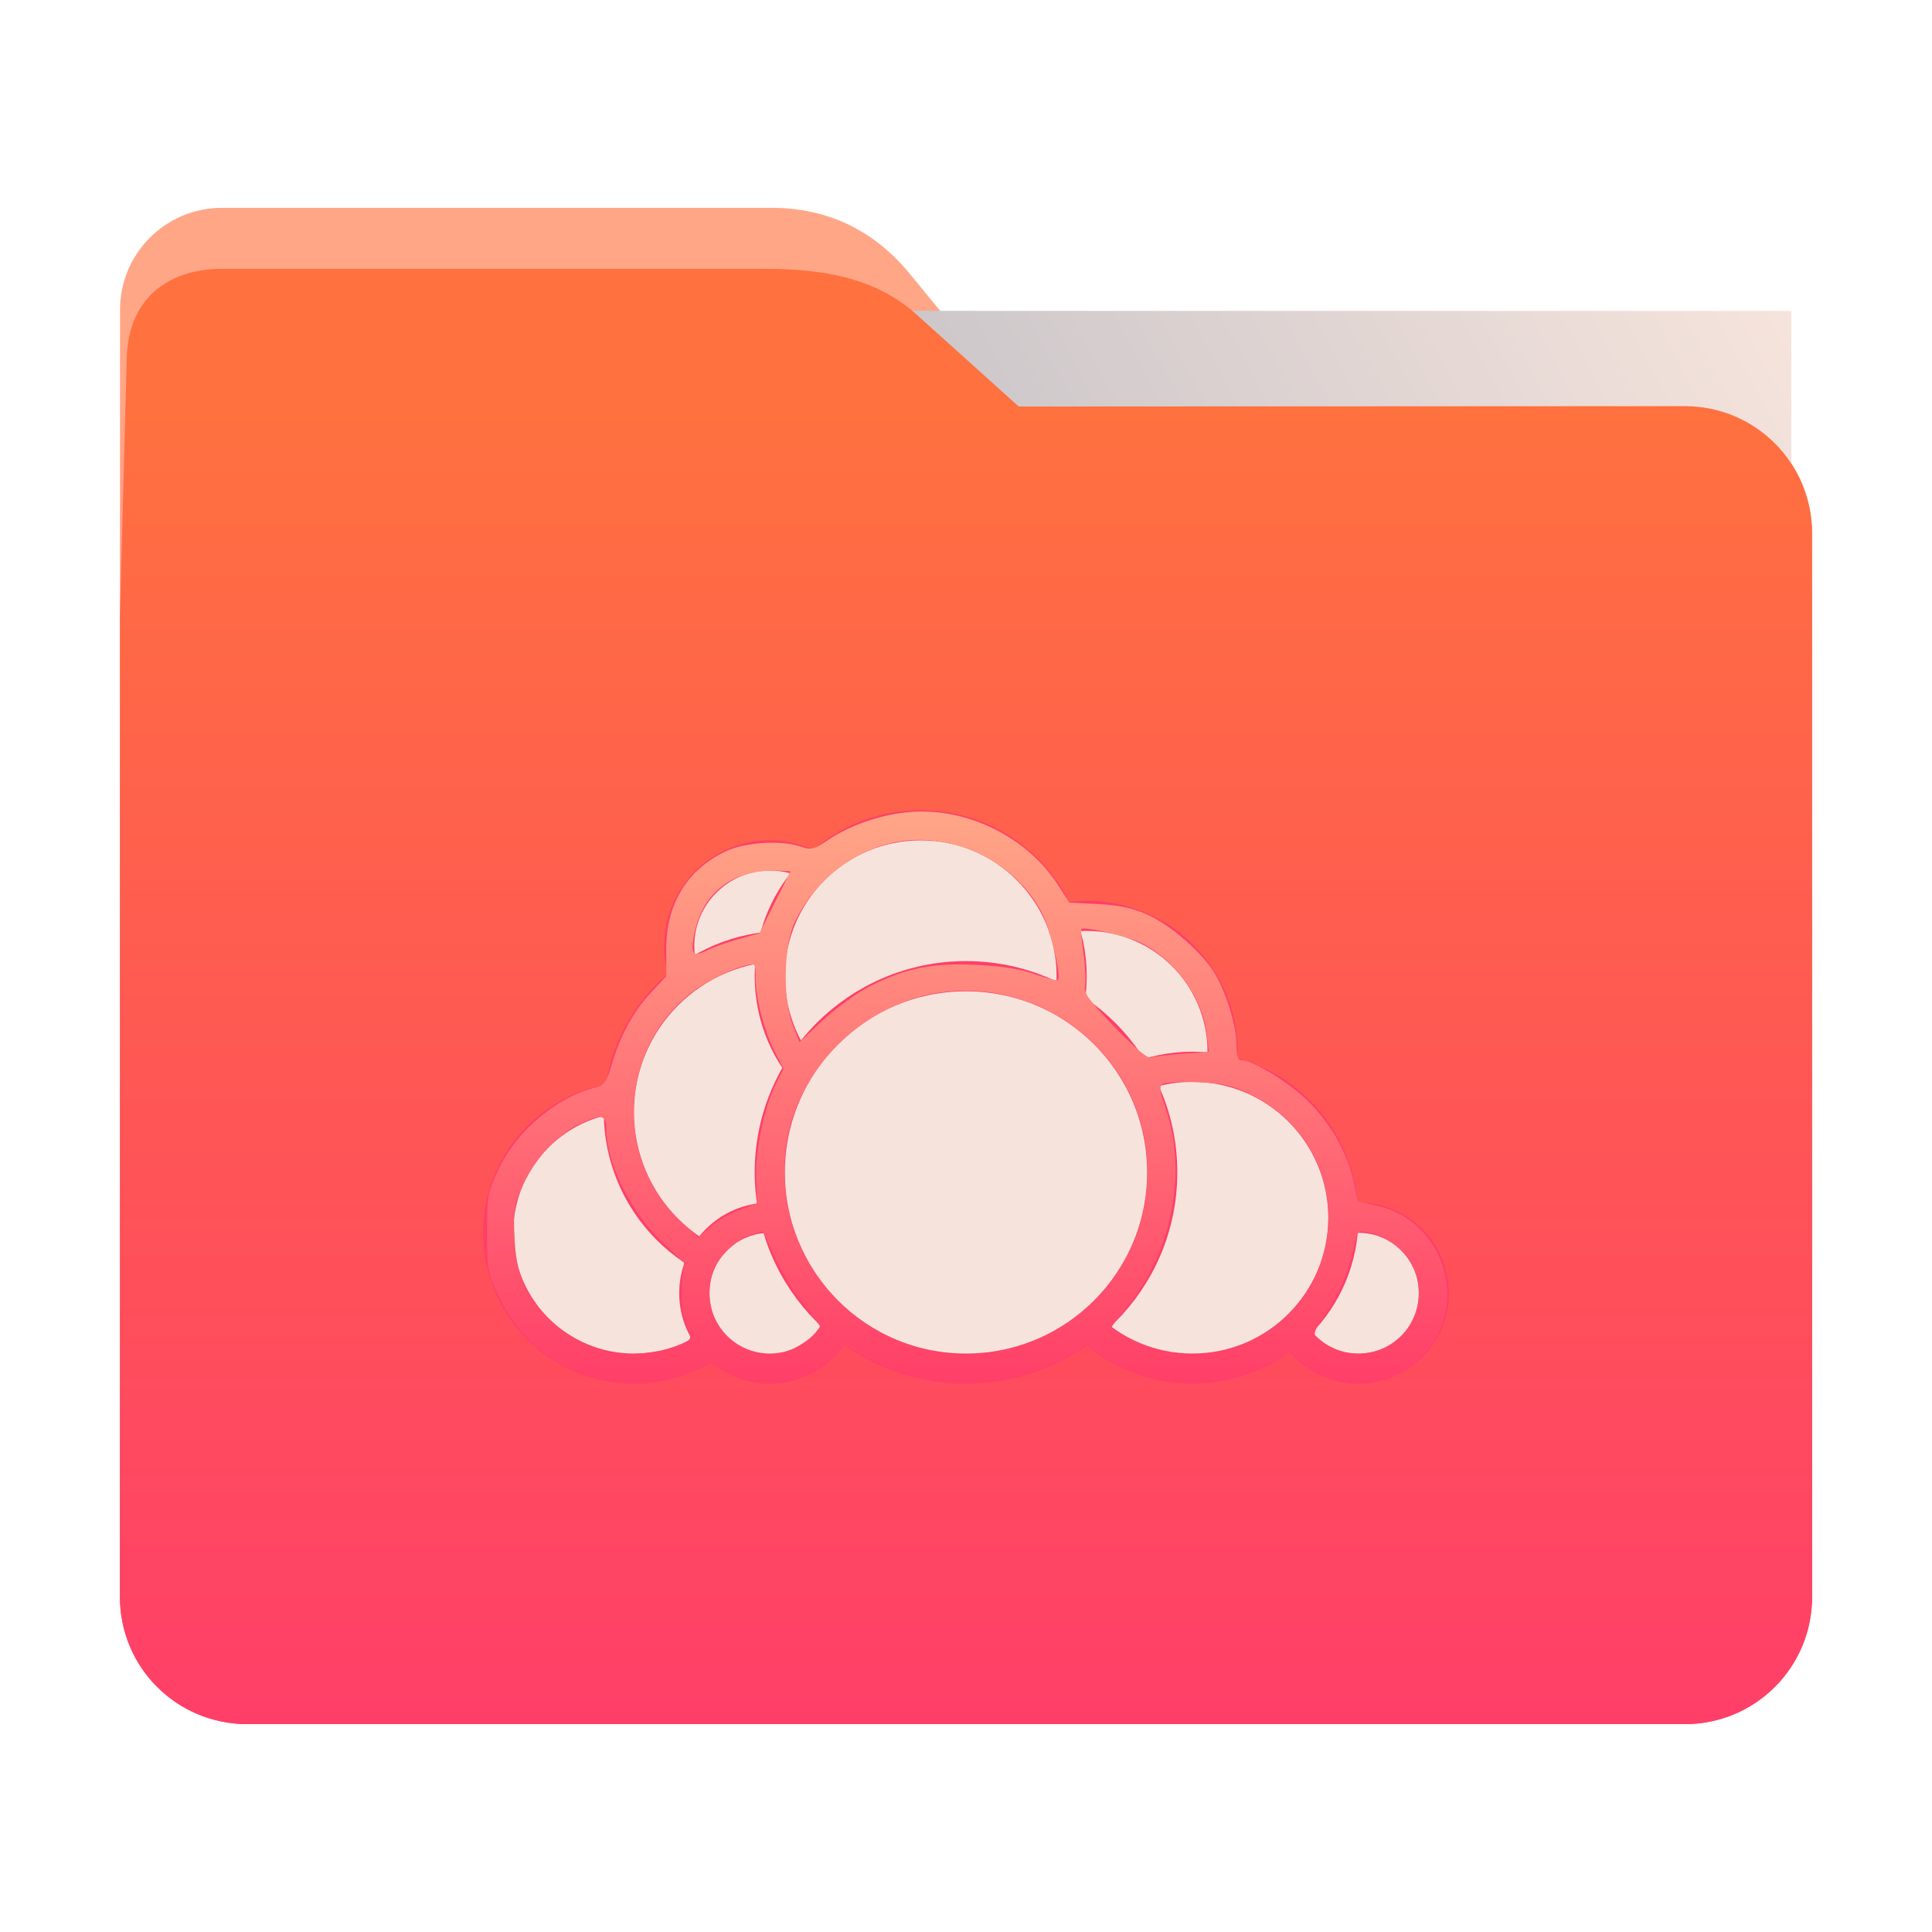 <?xml version="1.0" encoding="UTF-8" standalone="no"?>
<svg
   xmlns:dc="http://purl.org/dc/elements/1.1/"
   xmlns:cc="http://creativecommons.org/ns#"
   xmlns:rdf="http://www.w3.org/1999/02/22-rdf-syntax-ns#"
   xmlns:svg="http://www.w3.org/2000/svg"
   xmlns="http://www.w3.org/2000/svg"
   xmlns:xlink="http://www.w3.org/1999/xlink"
   xmlns:sodipodi="http://sodipodi.sourceforge.net/DTD/sodipodi-0.dtd"
   xmlns:inkscape="http://www.inkscape.org/namespaces/inkscape"
   width="32"
   height="32"
   version="1"
   id="svg34"
   sodipodi:docname="folder-owncloud.svg"
   inkscape:version="0.92.4 5da689c313, 2019-01-14">
  <defs
     id="defs38">
    <linearGradient
       inkscape:collect="always"
       id="linearGradient832">
      <stop
         style="stop-color:#ff3f68;stop-opacity:1"
         offset="0"
         id="stop828" />
      <stop
         style="stop-color:#ffa687;stop-opacity:1"
         offset="1"
         id="stop830" />
    </linearGradient>
    <linearGradient
       inkscape:collect="always"
       id="linearGradient829">
      <stop
         style="stop-color:#ff3f68;stop-opacity:1"
         offset="0"
         id="stop825" />
      <stop
         style="stop-color:#ffa687;stop-opacity:1"
         offset="1"
         id="stop827" />
    </linearGradient>
    <linearGradient
       inkscape:collect="always"
       xlink:href="#linearGradient829"
       id="linearGradient831"
       x1="16.631"
       y1="28.475"
       x2="16.874"
       y2="6.734"
       gradientUnits="userSpaceOnUse" />
    <linearGradient
       inkscape:collect="always"
       xlink:href="#linearGradient832"
       id="linearGradient834"
       x1="15.26"
       y1="22.887"
       x2="15.244"
       y2="13.453"
       gradientUnits="userSpaceOnUse" />
    <linearGradient
       gradientTransform="translate(-0.499,0.522)"
       inkscape:collect="always"
       xlink:href="#linearGradient990"
       id="linearGradient829-3"
       x1="16.872"
       y1="28.452"
       x2="16.872"
       y2="6.792"
       gradientUnits="userSpaceOnUse" />
    <linearGradient
       id="linearGradient990"
       inkscape:collect="always">
      <stop
         id="stop986"
         offset="0"
         style="stop-color:#ff3f68;stop-opacity:1" />
      <stop
         id="stop988"
         offset="1"
         style="stop-color:#ff713f;stop-opacity:1" />
    </linearGradient>
    <linearGradient
       inkscape:collect="always"
       xlink:href="#linearGradient889"
       id="linearGradient891"
       x1="-34.169"
       y1="21.288"
       x2="-13.153"
       y2="7.458"
       gradientUnits="userSpaceOnUse"
       gradientTransform="matrix(1.293,0,0,1.58,46.172,-6.054)" />
    <linearGradient
       inkscape:collect="always"
       id="linearGradient889">
      <stop
         style="stop-color:#8998ad;stop-opacity:1"
         offset="0"
         id="stop885" />
      <stop
         style="stop-color:#f6e4dc;stop-opacity:1"
         offset="1"
         id="stop887" />
    </linearGradient>
  </defs>
  <sodipodi:namedview
     pagecolor="#ffffff"
     bordercolor="#666666"
     borderopacity="1"
     objecttolerance="10"
     gridtolerance="10"
     guidetolerance="10"
     inkscape:pageopacity="0"
     inkscape:pageshadow="2"
     inkscape:window-width="673"
     inkscape:window-height="660"
     id="namedview36"
     showgrid="false"
     inkscape:zoom="14.75"
     inkscape:cx="16"
     inkscape:cy="16.135594"
     inkscape:window-x="620"
     inkscape:window-y="136"
     inkscape:window-maximized="0"
     inkscape:current-layer="g32" />
  <path
     style="fill:url(#linearGradient831);fill-opacity:1;stroke:none;stroke-width:0.145;stroke-miterlimit:4;stroke-dasharray:none;stroke-opacity:1"
     d="m 27.904,6.727 c 1.169,-7.388e-4 2.11,0.941 2.11,2.11 V 26.447 c 0,1.169 -0.941,2.11 -2.11,2.11 H 4.096 c -1.169,0 -2.11,-0.941 -2.11,-2.11 l 7.31e-4,-16.245 7.32e-4,-5.067 c 0,-0.938 0.755,-1.693 1.693,-1.693 h 9.091 c 0.938,0 1.705,0.371 2.3,1.096 L 16.873,6.734 Z"
     id="rect4549-3"
     inkscape:connector-curvature="0"
     sodipodi:nodetypes="sssssscsssscs"
     inkscape:highlight-color="1069023231" />
  <g
     id="g32"
     transform="translate(0.5,-0.581)"
     style="fill:#ffa687;fill-opacity:1"
     inkscape:highlight-color="2917203967">
    <rect
       style="opacity:1;vector-effect:none;fill:url(#linearGradient891);fill-opacity:1;fill-rule:nonzero;stroke:none;stroke-width:0.207;stroke-linecap:butt;stroke-linejoin:miter;stroke-miterlimit:4;stroke-dasharray:none;stroke-dashoffset:0;stroke-opacity:1;paint-order:markers stroke fill"
       id="rect883"
       width="27.168"
       height="21.85"
       x="2.002"
       y="5.728"
       transform="matrix(1,1.0125852e-4,-6.7794228e-5,1,0,0)"
       inkscape:transform-center-x="4.8282266"
       inkscape:transform-center-y="-6.7305722" />
    <path
       style="fill:url(#linearGradient829-3);fill-opacity:1;stroke:none;stroke-width:0.1;stroke-miterlimit:4;stroke-dasharray:none;stroke-opacity:1"
       d="m 27.404,7.308 c 1.169,-7.388e-4 2.11,0.941 2.11,2.11 V 27.028 c 0,1.169 -0.941,2.11 -2.11,2.11 H 3.596 c -1.169,0 -2.11,-0.941 -2.11,-2.11 l 7.31e-4,-16.245 0.113,-4.281 c 0.025,-0.937 0.643,-1.468 1.581,-1.468 h 8.979 c 0.938,0 1.827,0.132 2.524,0.759 l 1.69,1.521 z"
       id="rect4549-9"
       inkscape:connector-curvature="0"
       sodipodi:nodetypes="sssssscsssscs" />
    <circle
       style="fill:#f6e4dc;fill-opacity:1;stroke:#ff3f68;stroke-width:0.5;stroke-linecap:round;stroke-linejoin:round;stroke-opacity:1"
       cx="17.5"
       cy="18"
       r="2.25"
       id="circle14" />
    <circle
       style="fill:#f6e4dc;fill-opacity:1;stroke:#ff3f68;stroke-width:0.5;stroke-linecap:round;stroke-linejoin:round;stroke-opacity:1"
       cx="22"
       cy="22"
       r="1.25"
       id="circle16" />
    <circle
       style="fill:#f6e4dc;fill-opacity:1;stroke:#ff3f68;stroke-width:0.5;stroke-linecap:round;stroke-linejoin:round;stroke-opacity:1"
       cx="19.25"
       cy="20.75"
       r="2.5"
       id="circle18" />
    <circle
       style="fill:#f6e4dc;fill-opacity:1;stroke:#ff3f68;stroke-width:0.5;stroke-linecap:round;stroke-linejoin:round;stroke-opacity:1"
       cx="10"
       cy="21"
       r="2.25"
       id="circle20" />
    <circle
       style="fill:#f6e4dc;fill-opacity:1;stroke:#ff3f68;stroke-width:0.5;stroke-linecap:round;stroke-linejoin:round;stroke-opacity:1"
       cx="12.25"
       cy="16.25"
       r="1.5"
       id="circle22" />
    <circle
       style="fill:#f6e4dc;fill-opacity:1;stroke:#ff3f68;stroke-width:0.5;stroke-linecap:round;stroke-linejoin:round;stroke-opacity:1"
       cx="12.5"
       cy="19"
       r="2.75"
       id="circle24" />
    <circle
       style="fill:#f6e4dc;fill-opacity:1;stroke:#ff3f68;stroke-width:0.5;stroke-linecap:round;stroke-linejoin:round;stroke-opacity:1"
       cx="12.25"
       cy="22"
       r="1.25"
       id="circle26" />
    <circle
       style="fill:#f6e4dc;fill-opacity:1;stroke:#ff3f68;stroke-width:0.5;stroke-linecap:round;stroke-linejoin:round;stroke-opacity:1"
       cx="14.75"
       cy="16.75"
       r="2.5"
       id="circle28" />
    <circle
       style="fill:#f6e4dc;fill-opacity:1;stroke:#ff3f68;stroke-width:0.5;stroke-linecap:round;stroke-linejoin:round;stroke-opacity:1"
       cx="15.5"
       cy="20"
       r="3.25"
       id="circle30" />
    <path
       style="opacity:1;fill:url(#linearGradient834);fill-opacity:1;fill-rule:nonzero;stroke:none;stroke-width:0.005;stroke-miterlimit:4;stroke-dasharray:none;stroke-opacity:1;paint-order:markers stroke fill"
       d="M 9.862,22.818 C 9.135,22.621 8.583,22.154 8.252,21.455 8.079,21.091 8.067,21.021 8.067,20.416 c 0,-0.609 0.012,-0.673 0.19,-1.05 0.304,-0.642 0.968,-1.199 1.619,-1.358 0.131,-0.032 0.174,-0.095 0.256,-0.375 0.141,-0.484 0.355,-0.877 0.649,-1.191 l 0.256,-0.274 -0.002,-0.448 c -0.003,-0.743 0.345,-1.316 0.983,-1.618 0.327,-0.155 0.927,-0.192 1.256,-0.077 0.162,0.056 0.212,0.044 0.436,-0.109 0.366,-0.25 0.9,-0.432 1.374,-0.468 0.943,-0.072 1.933,0.42 2.442,1.213 l 0.185,0.288 0.485,0.026 c 0.359,0.019 0.573,0.066 0.822,0.18 0.371,0.17 0.87,0.603 1.084,0.939 0.196,0.309 0.377,0.885 0.377,1.197 0,0.184 0.025,0.267 0.079,0.267 0.193,0 0.807,0.379 1.118,0.69 0.378,0.378 0.648,0.862 0.747,1.338 l 0.065,0.314 0.323,0.072 c 1.179,0.264 1.567,1.791 0.654,2.573 -0.562,0.481 -1.407,0.477 -1.929,-0.011 l -0.151,-0.141 -0.324,0.175 C 20.177,23.045 19.088,23.003 18.25,22.457 L 17.984,22.284 17.772,22.423 c -0.117,0.076 -0.424,0.211 -0.684,0.299 -0.385,0.131 -0.58,0.161 -1.061,0.163 -0.674,0.003 -1.088,-0.098 -1.674,-0.407 l -0.377,-0.199 -0.104,0.133 c -0.057,0.073 -0.246,0.21 -0.419,0.304 -0.437,0.238 -0.956,0.245 -1.389,0.021 l -0.303,-0.157 -0.349,0.141 c -0.481,0.194 -1.059,0.231 -1.549,0.099 z m 1.354,-0.52 c 0.188,-0.075 0.238,-0.122 0.209,-0.195 -0.115,-0.281 -0.155,-0.543 -0.127,-0.848 l 0.031,-0.339 -0.371,-0.356 c -0.521,-0.5 -0.915,-1.303 -0.915,-1.865 0,-0.236 -0.086,-0.25 -0.45,-0.074 -0.362,0.175 -0.721,0.56 -0.921,0.985 -0.159,0.339 -0.172,0.411 -0.15,0.884 0.027,0.606 0.165,0.943 0.542,1.331 0.243,0.25 0.653,0.486 1.002,0.576 0.263,0.068 0.861,0.016 1.151,-0.1 z m 1.879,0.061 c 0.216,-0.09 0.485,-0.303 0.485,-0.384 0,-0.023 -0.119,-0.187 -0.265,-0.364 -0.146,-0.177 -0.358,-0.523 -0.472,-0.769 l -0.207,-0.448 -0.187,0.054 c -0.214,0.061 -0.492,0.306 -0.614,0.54 -0.046,0.088 -0.083,0.281 -0.083,0.43 0,0.718 0.701,1.209 1.342,0.941 z m 3.644,-0.028 c 1.637,-0.419 2.609,-2.095 2.158,-3.722 -0.4,-1.441 -1.839,-2.382 -3.323,-2.171 -1.206,0.171 -2.271,1.163 -2.518,2.345 -0.338,1.622 0.7,3.228 2.315,3.58 0.515,0.112 0.837,0.105 1.368,-0.031 z m 3.457,0.053 c 1.133,-0.24 1.877,-1.222 1.803,-2.379 -0.051,-0.798 -0.533,-1.508 -1.271,-1.871 -0.321,-0.158 -0.463,-0.191 -0.891,-0.209 -0.28,-0.011 -0.542,0.002 -0.582,0.03 -0.057,0.039 -0.046,0.127 0.049,0.398 0.367,1.045 0.113,2.374 -0.627,3.276 -0.144,0.176 -0.263,0.335 -0.263,0.354 0,0.067 0.462,0.291 0.773,0.375 0.394,0.106 0.608,0.112 1.008,0.027 z m 2.881,-0.136 c 0.399,-0.264 0.54,-0.832 0.321,-1.292 -0.118,-0.248 -0.425,-0.478 -0.721,-0.539 -0.173,-0.036 -0.192,-0.025 -0.223,0.127 -0.095,0.468 -0.237,0.822 -0.468,1.166 -0.235,0.351 -0.248,0.388 -0.157,0.469 0.327,0.296 0.86,0.326 1.248,0.069 z M 12.248,20.04 12.537,19.932 12.525,19.496 c -0.013,-0.474 0.14,-1.181 0.337,-1.567 l 0.115,-0.224 -0.142,-0.28 c -0.18,-0.356 -0.318,-0.881 -0.318,-1.214 0,-0.253 -0.004,-0.258 -0.162,-0.22 -0.302,0.074 -0.751,0.311 -1.003,0.531 -1.1,0.959 -1.147,2.694 -0.099,3.685 l 0.313,0.296 0.195,-0.178 c 0.107,-0.098 0.325,-0.227 0.485,-0.286 z m 7.339,-2.586 0.435,-0.034 -0.035,-0.297 c -0.071,-0.599 -0.514,-1.214 -1.082,-1.504 -0.212,-0.108 -0.946,-0.279 -0.994,-0.231 -0.011,0.011 0.005,0.2 0.036,0.42 0.031,0.22 0.042,0.458 0.024,0.529 -0.026,0.104 0.072,0.239 0.486,0.67 0.331,0.345 0.551,0.529 0.607,0.51 0.049,-0.016 0.284,-0.045 0.523,-0.064 z M 14.415,16.331 c 0.589,-0.295 1.038,-0.385 1.759,-0.35 0.418,0.02 0.734,0.071 0.969,0.155 0.192,0.069 0.362,0.111 0.379,0.095 0.061,-0.061 -0.119,-0.821 -0.262,-1.103 -0.462,-0.911 -1.615,-1.419 -2.591,-1.141 -0.661,0.189 -1.223,0.674 -1.513,1.305 -0.178,0.388 -0.191,1.269 -0.024,1.689 l 0.111,0.279 L 13.641,16.889 c 0.22,-0.204 0.568,-0.455 0.774,-0.558 z m -2.177,-0.778 0.339,-0.093 0.258,-0.514 0.258,-0.514 -0.154,-0.009 c -0.791,-0.044 -1.313,0.348 -1.447,1.086 -0.054,0.299 -0.01,0.346 0.217,0.233 0.105,-0.053 0.344,-0.138 0.53,-0.189 z"
       id="path834"
       inkscape:connector-curvature="0"
       transform="translate(-0.5,0.581)" />
  </g>
</svg>

